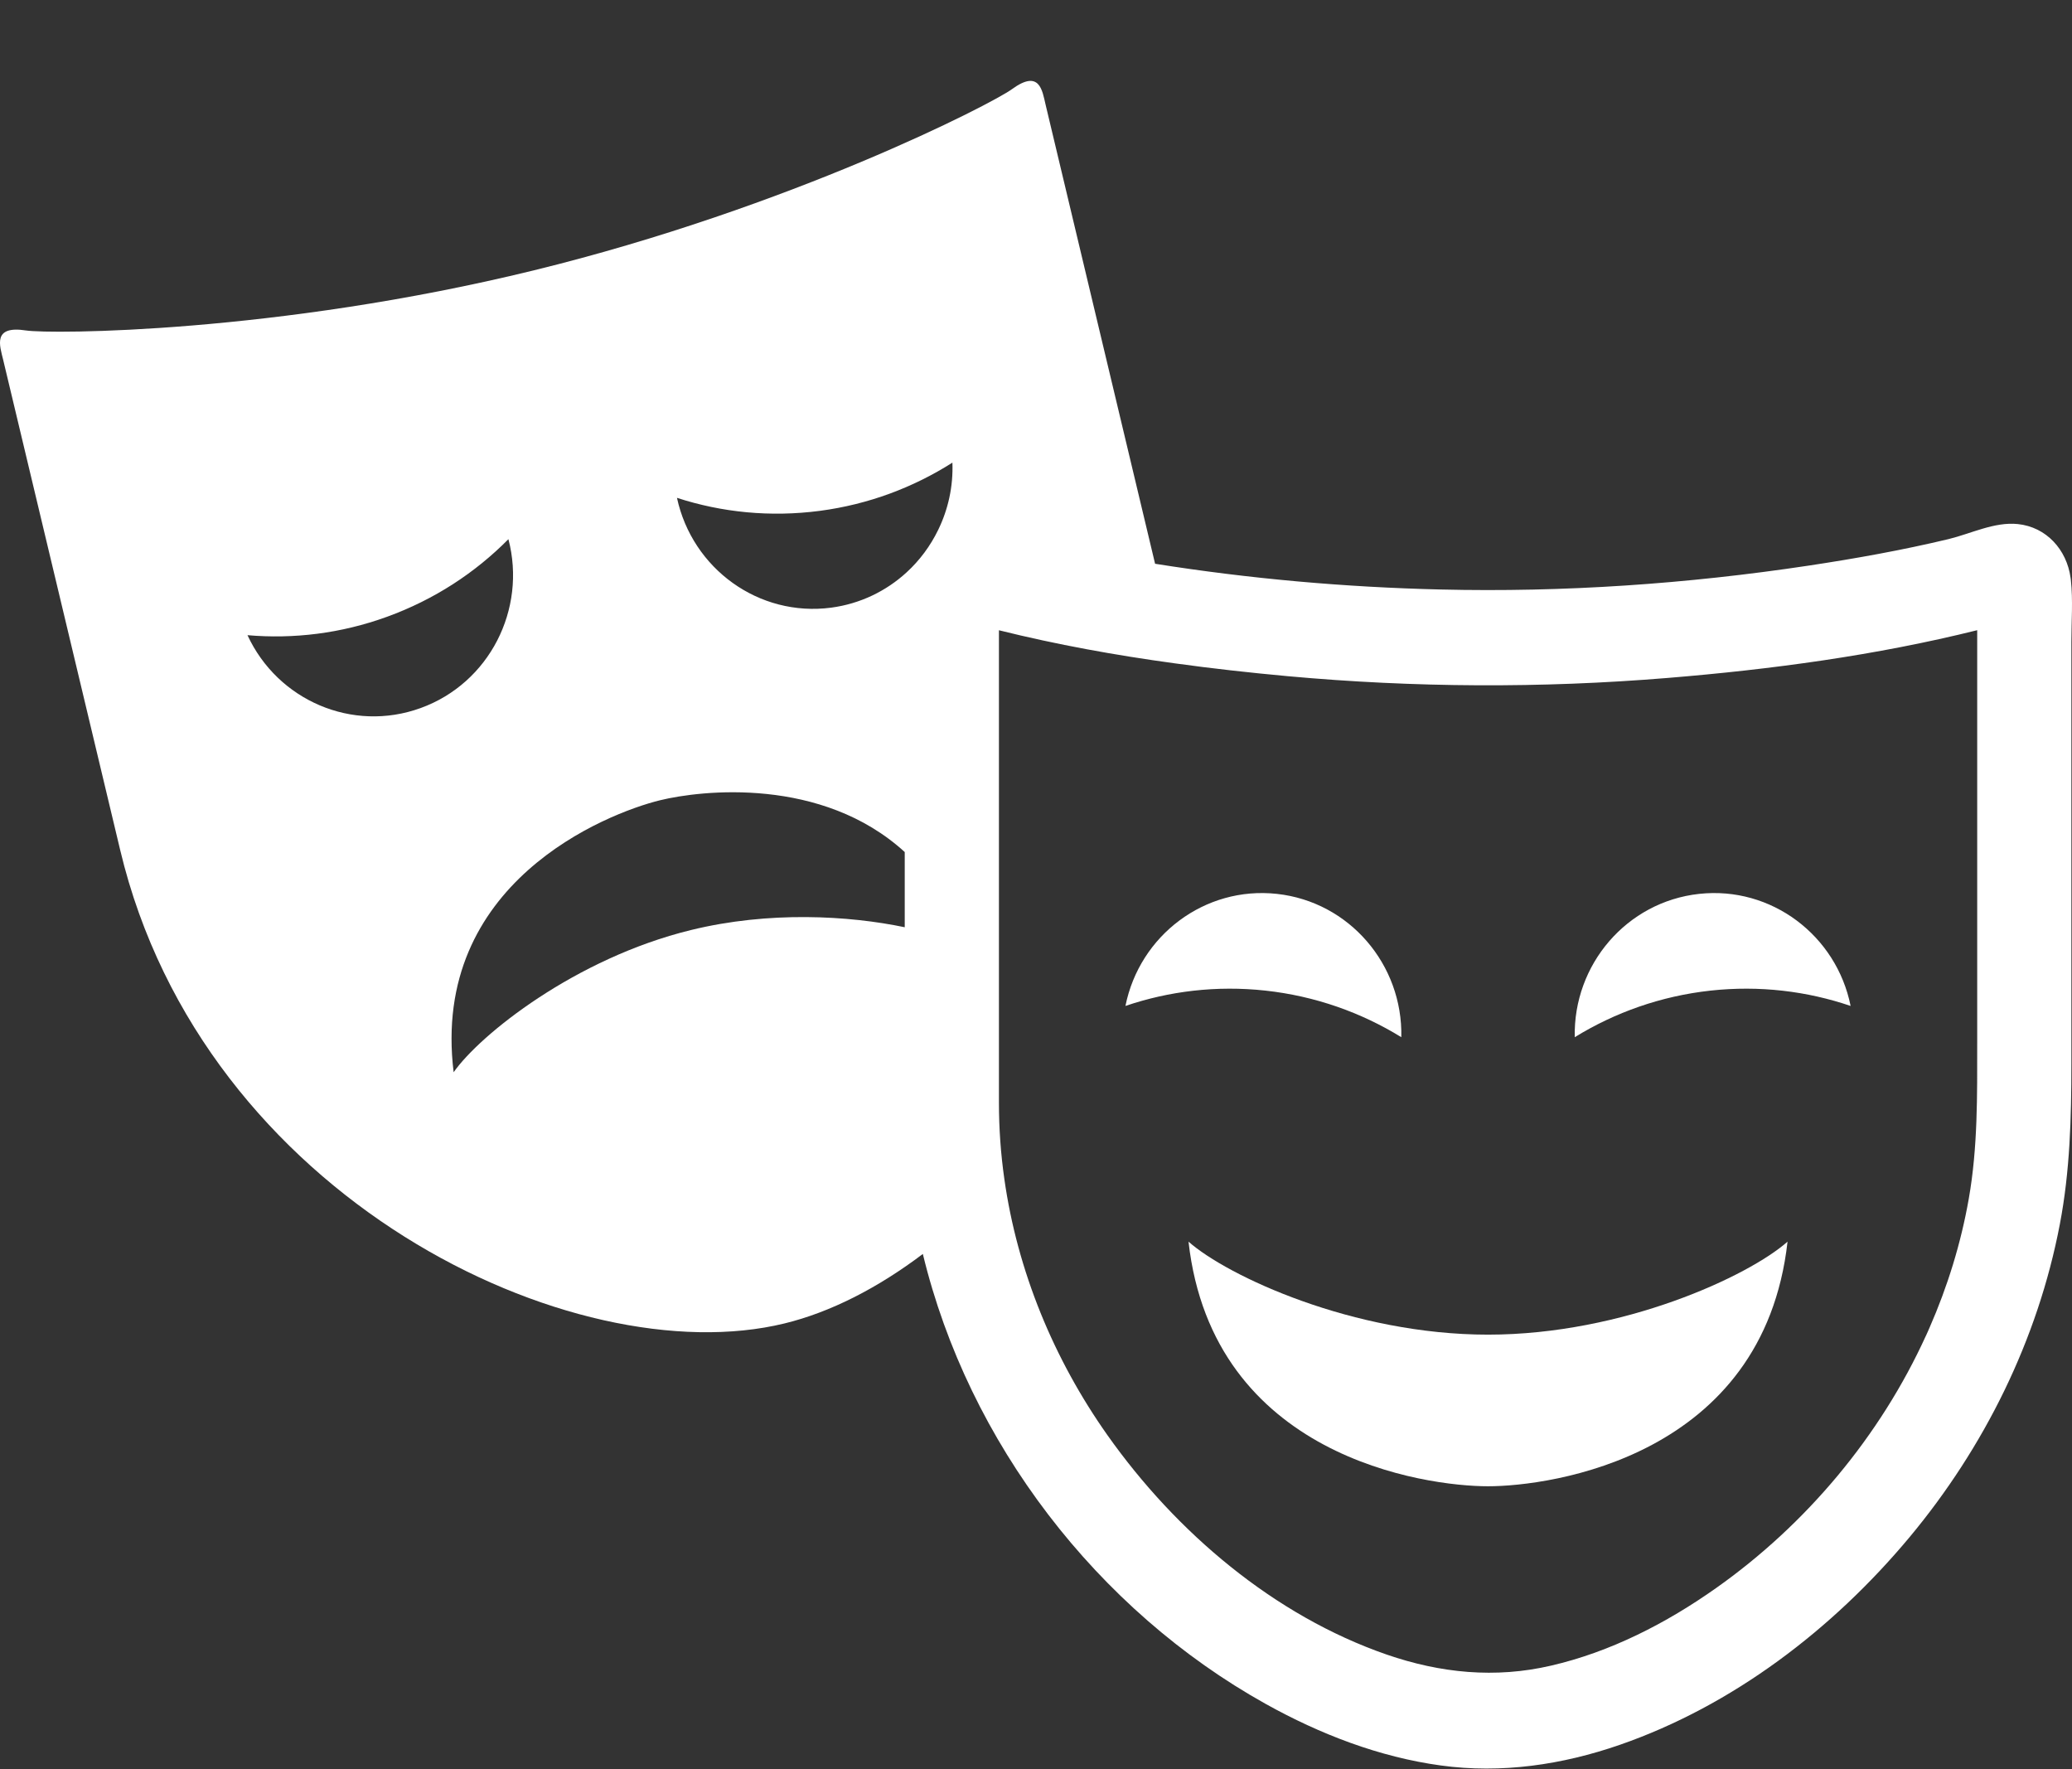 <svg width="328" height="280" viewBox="0 0 328 280" fill="none" xmlns="http://www.w3.org/2000/svg">
<rect x="0" y="0" width="328" height="280" fill="#333333" stroke="none"/>
<path d="M188.143 196.516C191.971 230.59 225.617 235.232 235.558 235.232C245.501 235.232 279.147 230.59 282.97 196.516C276.856 201.938 256.973 211.235 235.558 211.235C214.146 211.235 194.262 201.937 188.143 196.516Z" fill="white"/>
<path d="M200.311 156.782C208.197 157.645 215.475 160.245 221.83 164.157C222.083 152.679 213.615 142.725 202.133 141.474C190.712 140.229 180.399 148.043 178.159 159.211C185.072 156.86 192.586 155.945 200.311 156.782Z" fill="white"/>
<path d="M249.285 164.157C255.64 160.245 262.921 157.645 270.802 156.782C278.533 155.945 286.04 156.86 292.954 159.211C290.713 148.043 280.401 140.229 268.982 141.474C257.498 142.725 249.03 152.679 249.285 164.157Z" fill="white"/>
<path d="M327.823 91.818C327.823 91.818 327.81 91.678 327.8 91.606L327.787 91.538L327.774 91.445C327.167 86.995 323.946 83.409 319.414 82.943C315.721 82.561 311.992 84.468 308.447 85.326C301.141 87.073 293.732 88.401 286.323 89.518C267.05 92.422 247.527 93.766 228.049 93.301C212.928 92.944 197.797 91.601 182.852 89.228C177.279 65.811 168.114 27.437 165.518 16.562C164.993 14.356 164.602 10.903 160.207 14.103C157.03 16.433 125.187 32.832 84.454 42.802C43.72 52.771 7.991 52.896 4.112 52.302C-1.234 51.474 -0.03 54.73 0.499 56.937C3.288 68.622 13.641 112.004 19.026 134.538C32.157 189.591 90.772 217.644 124.225 209.452C131.427 207.69 138.907 203.891 146.087 198.464C153.314 228.373 173.721 254.835 200.356 269.678C208.949 274.464 218.343 278.097 228.103 279.425C237.67 280.738 247.284 279.317 256.38 276.169C274.278 269.968 290.118 257.868 302.264 243.315C314.103 229.118 322.592 212.031 326.077 193.751C327.683 185.342 327.902 176.928 327.902 168.406V101.586C327.902 98.376 328.168 95.011 327.823 91.818ZM39.178 100.531C46.454 101.161 53.965 100.273 61.271 97.616C68.738 94.907 75.221 90.654 80.483 85.336C83.388 96.427 77.469 108.123 66.595 112.061C55.789 115.989 43.95 110.852 39.178 100.531ZM143.22 146.756C134.375 144.906 121.734 144.167 109.37 147.2C91.05 151.681 75.942 163.79 71.813 169.703C68.133 139.763 95.961 128.75 104.472 126.661C111.008 125.059 130.098 122.878 143.22 134.853V146.756ZM148.519 83.858C147.281 86.406 145.584 88.701 143.494 90.608C140.286 93.544 136.188 95.559 131.578 96.174C120.127 97.684 109.589 90.019 107.165 78.794C114.257 81.099 121.929 81.884 129.797 80.851C137.497 79.832 144.584 77.15 150.768 73.222C150.908 77.005 150.091 80.633 148.519 83.858ZM312.992 165.129C312.992 173.372 313.095 181.565 311.661 189.72C310.422 196.769 308.299 203.633 305.434 210.166C305.398 210.233 305.362 210.315 305.329 210.398C305.319 210.429 305.293 210.465 305.283 210.511C305.227 210.63 305.178 210.754 305.122 210.873C305.02 211.115 304.905 211.359 304.79 211.612C304.821 211.519 304.869 211.442 304.905 211.343C297.632 227.329 285.898 241.288 271.662 251.34C263.781 256.911 254.936 261.455 245.516 263.625C236.719 265.672 228.037 264.809 219.526 261.873C201.7 255.707 186.193 242.534 175.316 227.152C166.805 215.11 161.045 201.156 158.983 186.561C158.419 182.602 158.133 178.581 158.133 174.55V99.751C167.278 102.03 176.603 103.709 185.961 104.986C191.928 105.813 197.925 106.475 203.889 107.023C223.872 108.842 243.959 108.945 263.953 107.302C280.391 105.953 296.954 103.736 312.993 99.741V165.129H312.992Z" fill="white"/>
</svg>
